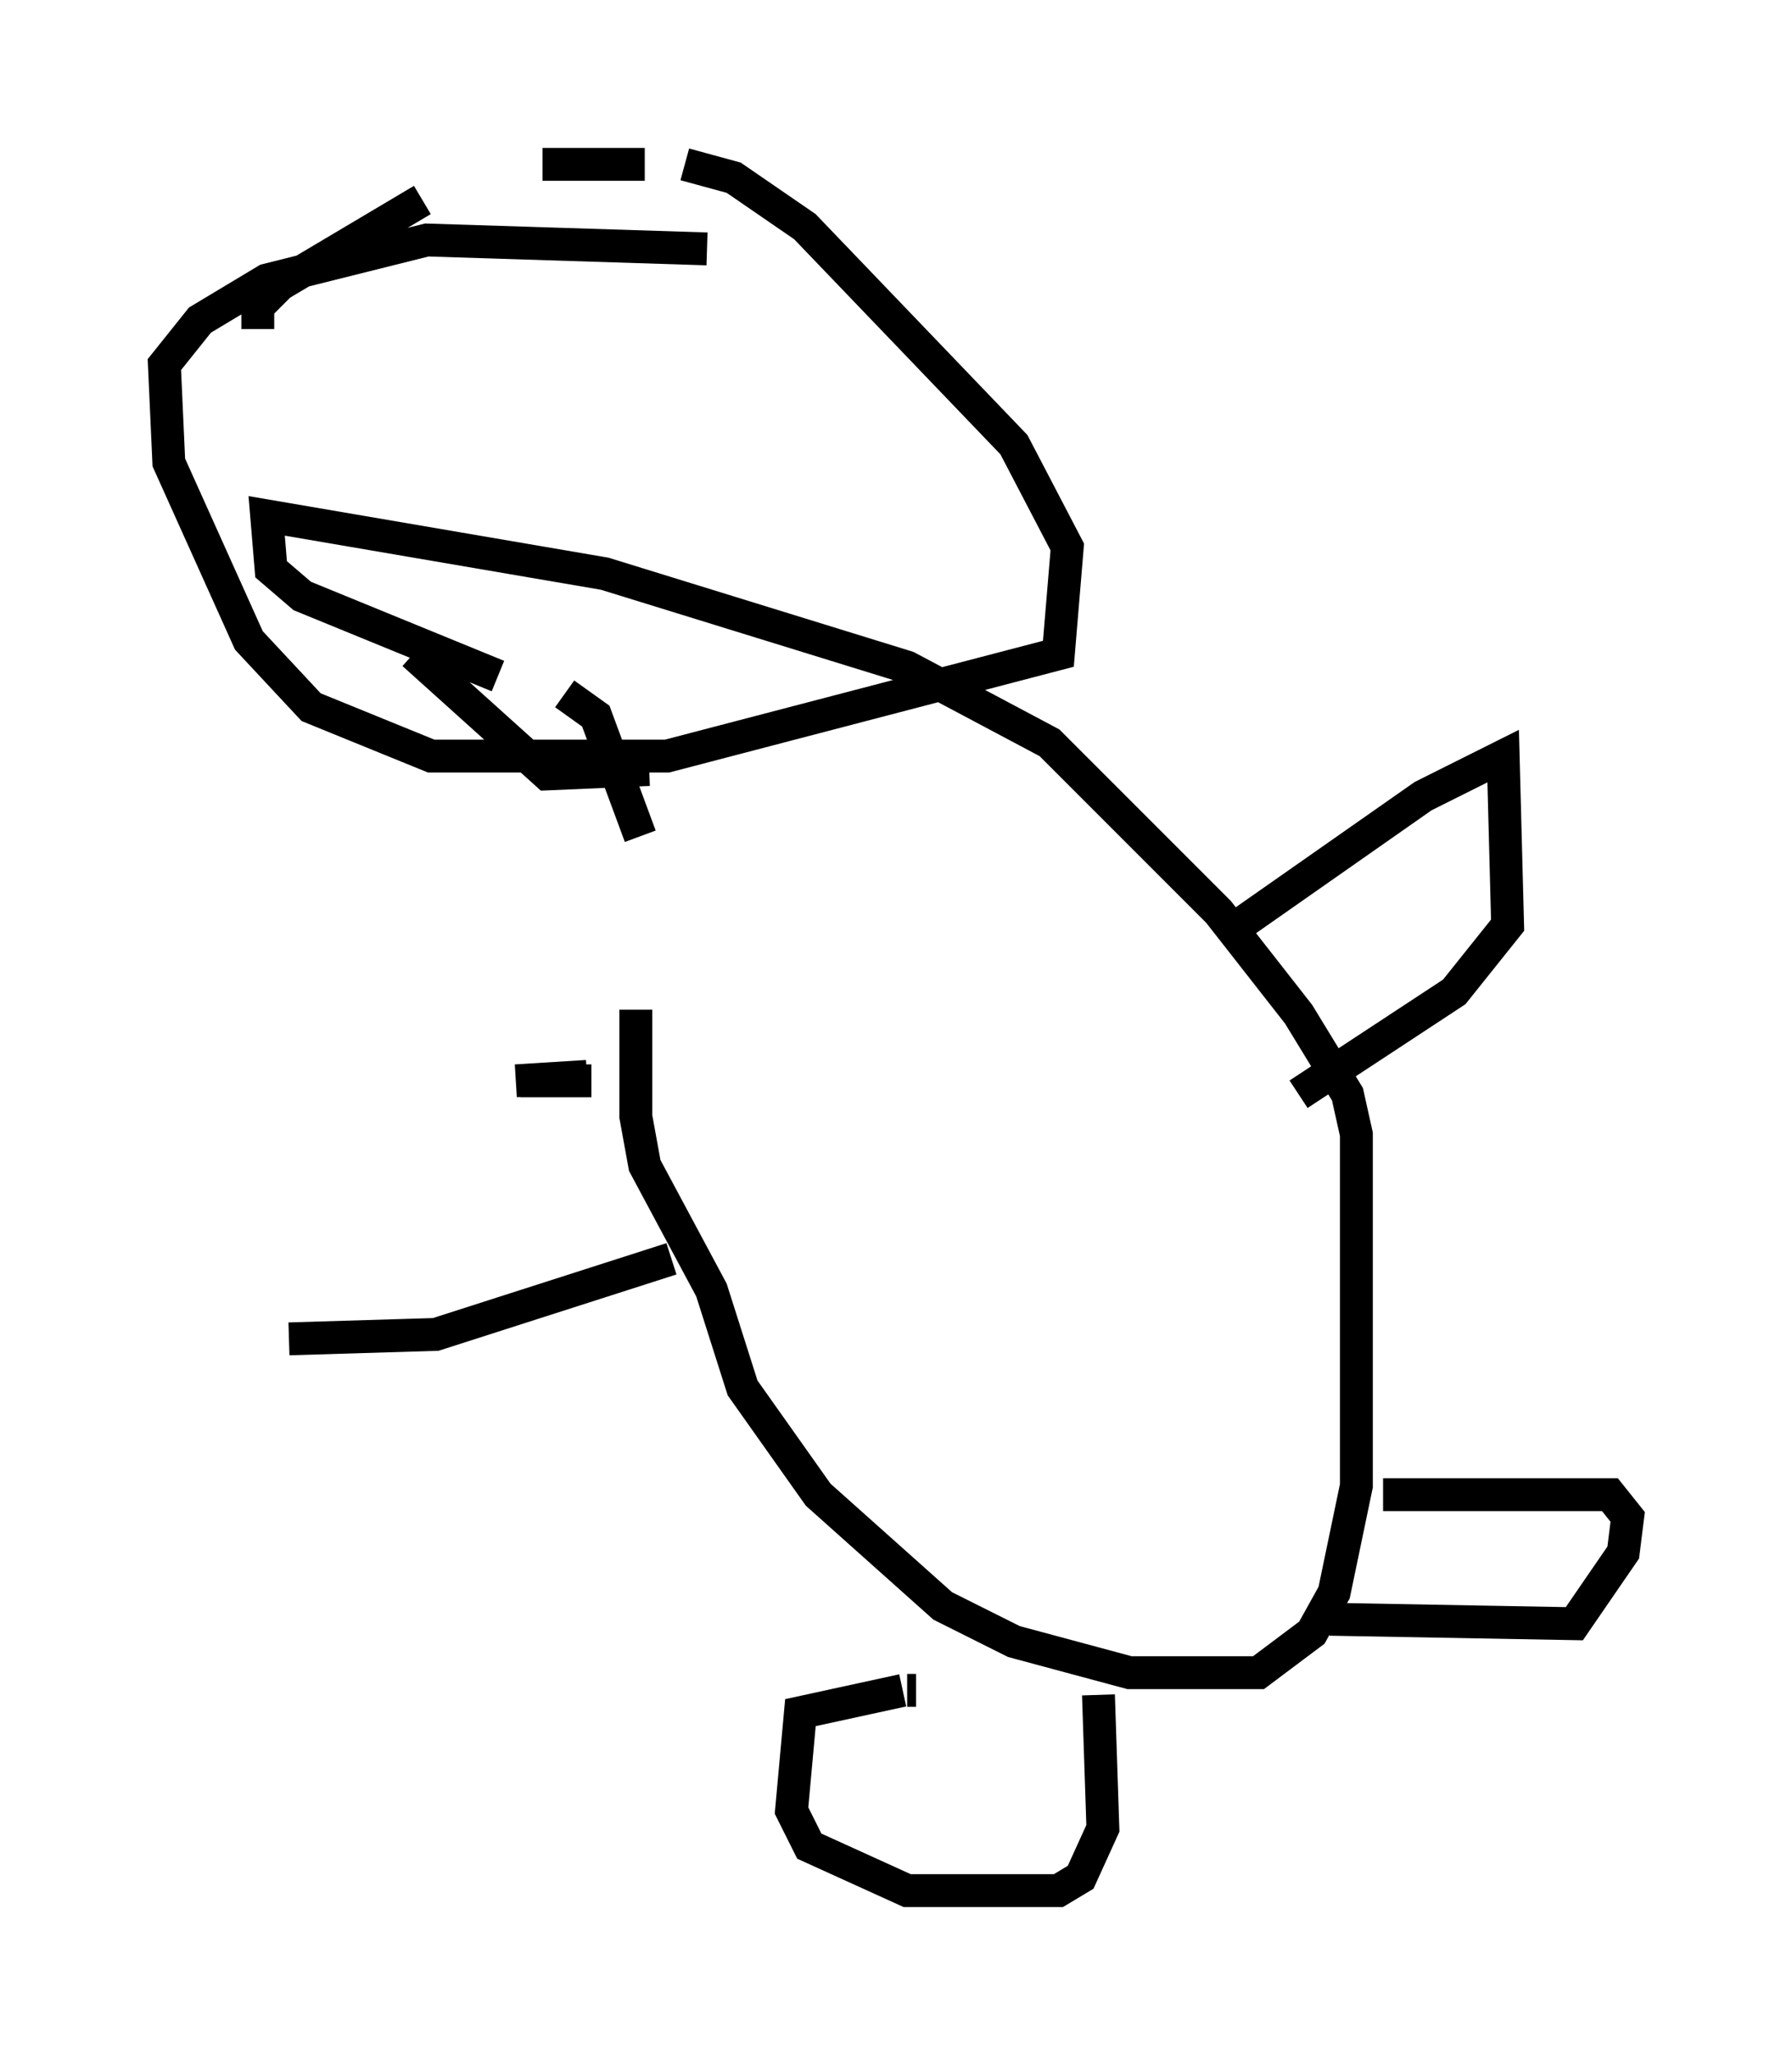 <?xml version="1.0" encoding="utf-8" ?>
<svg baseProfile="full" height="62.503" version="1.1" width="54.519" xmlns="http://www.w3.org/2000/svg" xmlns:ev="http://www.w3.org/2001/xml-events" xmlns:xlink="http://www.w3.org/1999/xlink"><defs /><rect fill="white" height="62.503" width="54.519" x="0" y="0" /><path d="M20.697, 21.644 m-1.353, 9.066 l0.0, 3.248 0.271, 1.488 l2.03, 3.789 0.947, 2.977 l2.3, 3.248 3.789, 3.383 l2.165, 1.083 3.518, 0.947 l3.924, 0.0 1.624, -1.218 l0.677, -1.218 0.677, -3.248 l0.0, -10.69 -0.271, -1.218 l-1.488, -2.436 -2.436, -3.112 l-5.142, -5.142 -4.33, -2.3 l-9.202, -2.842 -10.284, -1.759 l0.135, 1.624 0.947, 0.812 l5.954, 2.436 m2.03, 0.541 l0.947, 0.677 1.353, 3.654 m0.271, -2.03 l-3.112, 0.135 -4.059, -3.654 m-4.736, -9.878 l0.0, -0.677 0.677, -0.677 l4.33, -2.571 m3.654, -1.083 l3.112, 0.0 m1.218, 0.0 l1.488, 0.406 2.165, 1.488 l6.36, 6.631 1.624, 3.112 l-0.271, 3.248 -11.908, 3.112 l-7.172, 0.0 -3.654, -1.488 l-1.894, -2.03 -2.436, -5.413 l-0.135, -2.977 1.083, -1.353 l2.03, -1.218 4.871, -1.218 l8.525, 0.271 m16.373, 20.433 l5.413, -3.789 2.436, -1.218 l0.135, 5.142 -1.624, 2.03 l-4.736, 3.112 m2.571, 12.178 l6.901, 0.0 0.541, 0.677 l-0.135, 1.083 -1.488, 2.165 l-7.442, -0.135 m-7.036, 2.3 l0.135, 4.059 -0.677, 1.488 l-0.677, 0.406 -4.601, 0.0 l-2.977, -1.353 -0.541, -1.083 l0.271, -2.977 3.112, -0.677 m0.135, 0.0 l0.271, 0.0 m-7.442, -13.126 l-7.172, 2.3 -4.465, 0.135 m1.083, -7.442 l0.0, 0.0 m5.954, -0.406 l2.165, 0.0 m-0.135, -0.135 l-2.165, 0.135 " fill="none" stroke="black" stroke-width="1" /></svg>